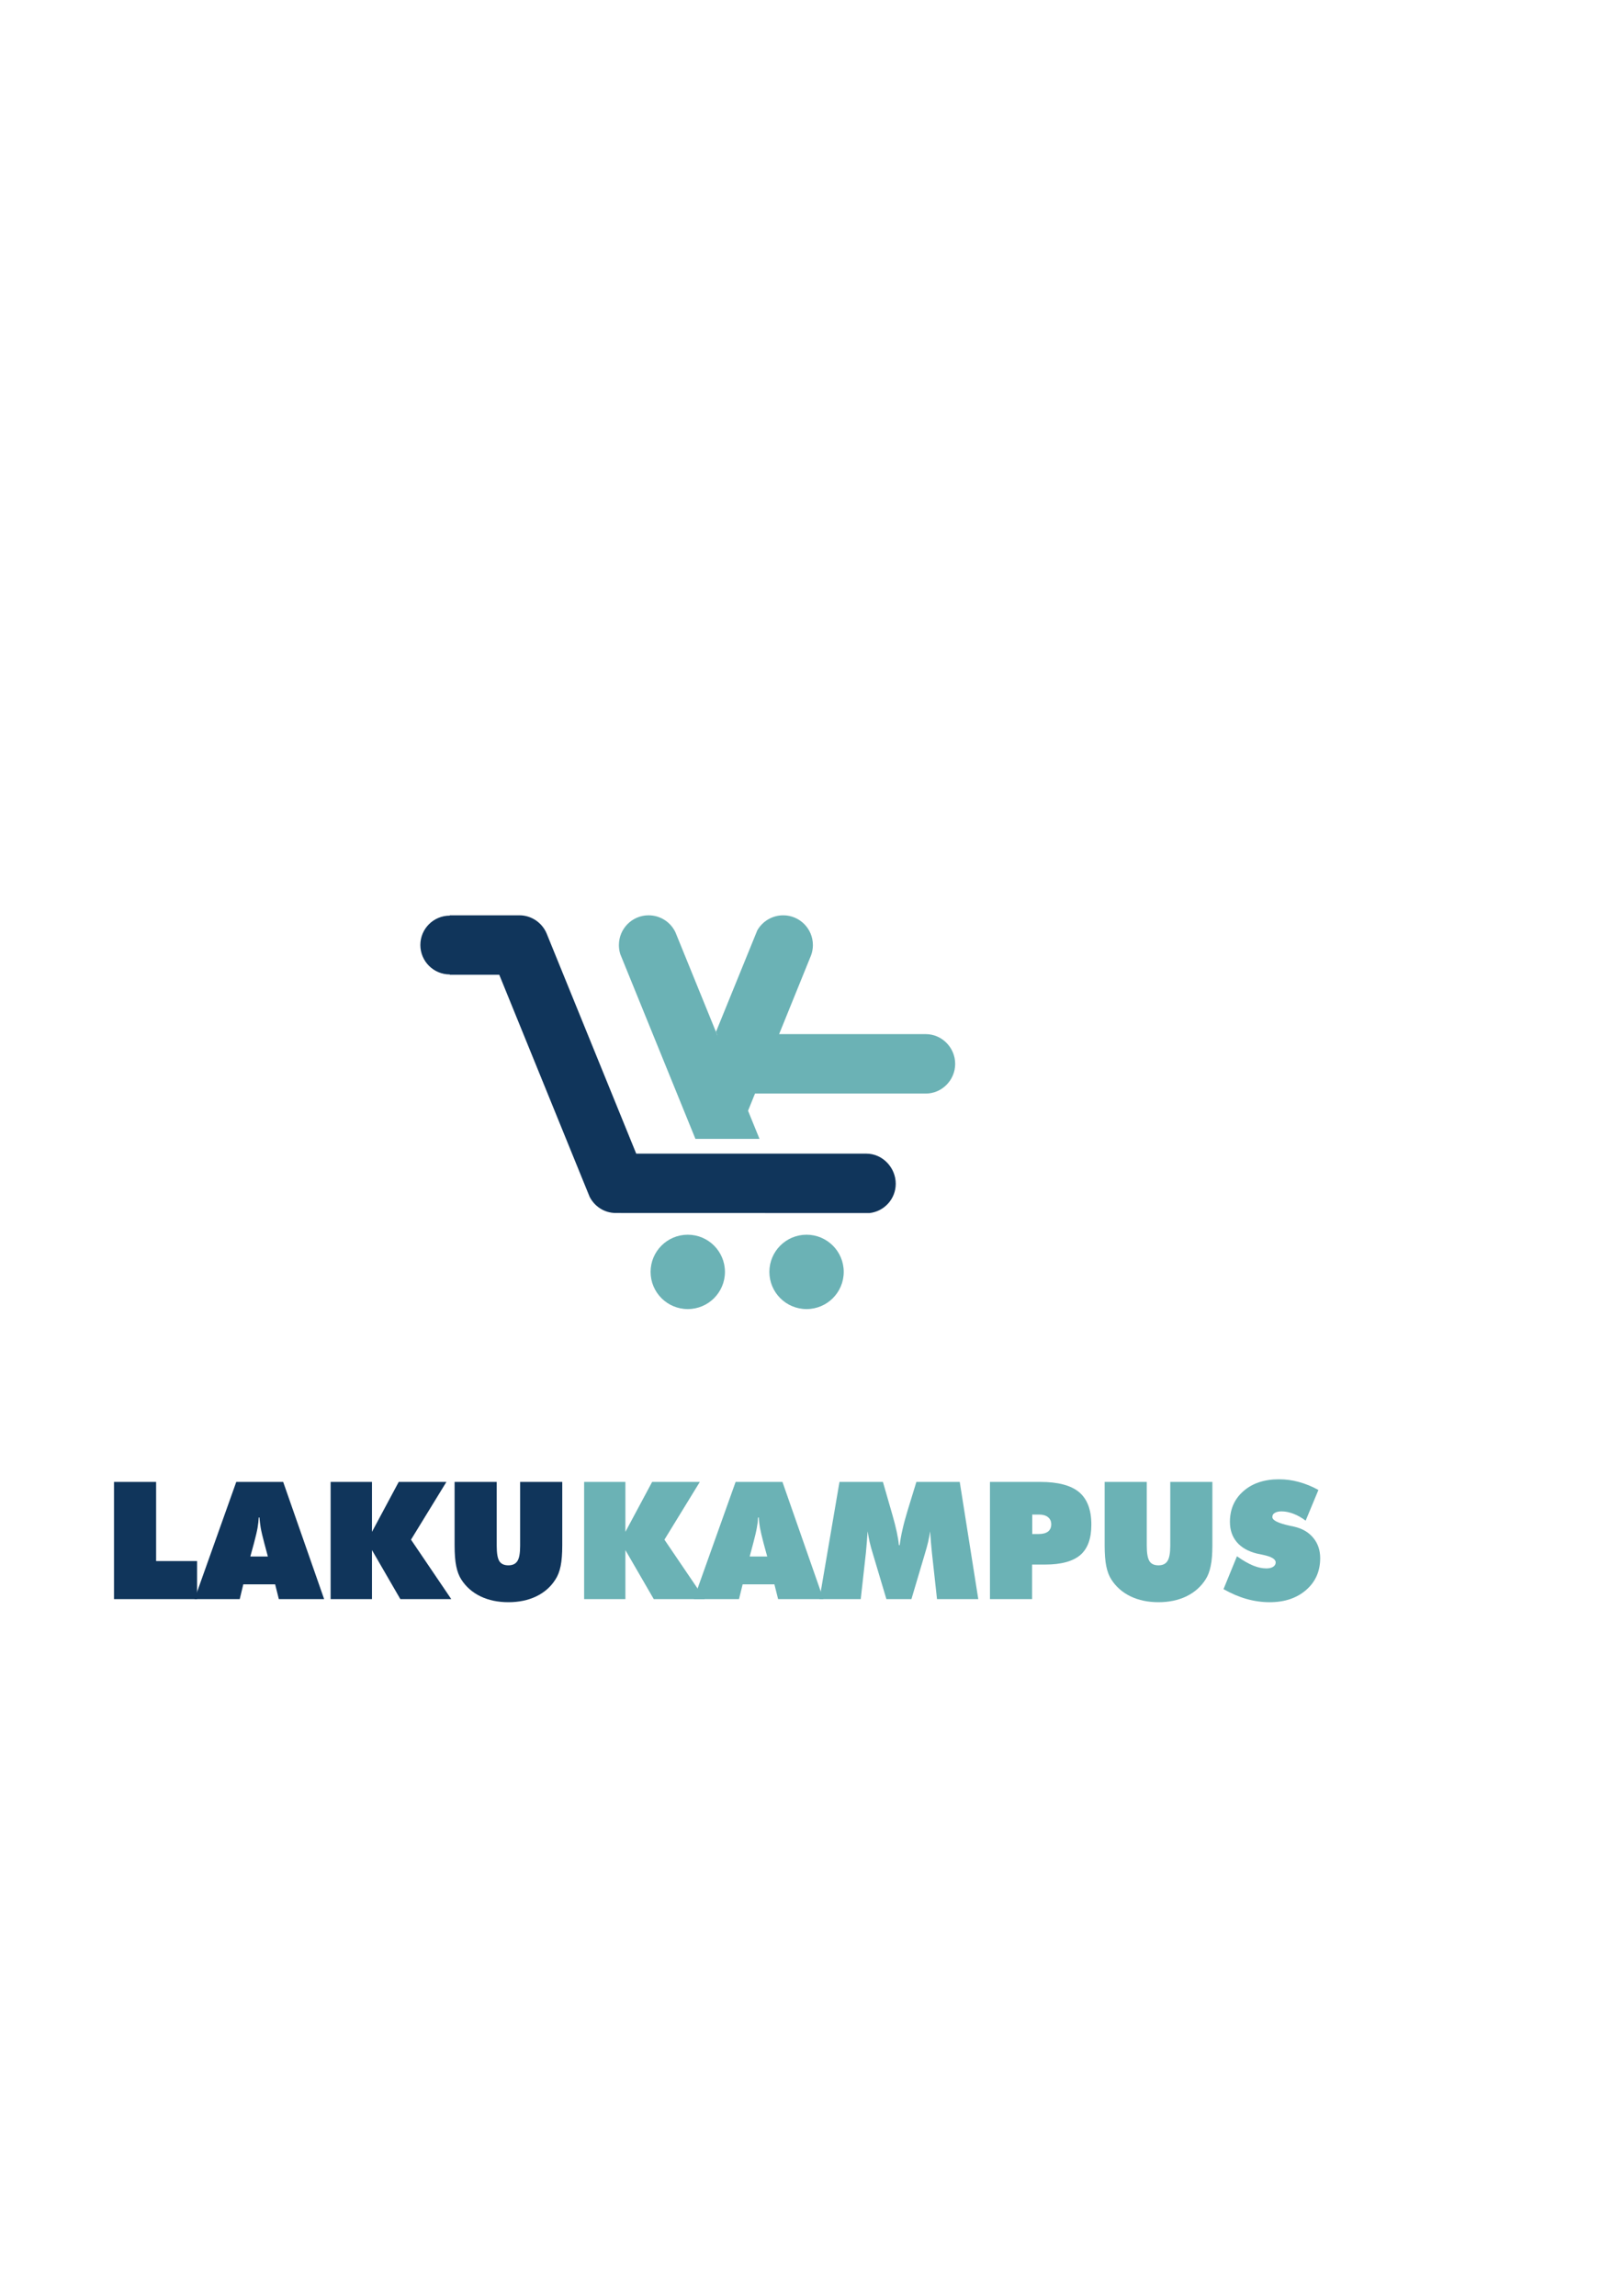 <?xml version="1.0" encoding="UTF-8"?>
<!DOCTYPE svg PUBLIC "-//W3C//DTD SVG 1.1//EN" "http://www.w3.org/Graphics/SVG/1.1/DTD/svg11.dtd">
<!-- Creator: CorelDRAW X7 -->
<svg xmlns="http://www.w3.org/2000/svg" xml:space="preserve" width="210mm" height="297mm" version="1.1" style="shape-rendering:geometricPrecision; text-rendering:geometricPrecision; image-rendering:optimizeQuality; fill-rule:evenodd; clip-rule:evenodd"
viewBox="0 0 21000 29700"
 xmlns:xlink="http://www.w3.org/1999/xlink">
 <defs>
  <style type="text/css">
   <![CDATA[
    .fil0 {fill:#10355B}
    .fil1 {fill:#6BB2B5}
    .fil2 {fill:#10355B;fill-rule:nonzero}
    .fil3 {fill:#6BB2B5;fill-rule:nonzero}
   ]]>
  </style>
 </defs>
 <g id="Layer_x0020_1">
  <g id="_702415864">
   <path class="fil0" d="M5820 11841l901 0 0 0c157,0 293,97 351,233l0 0 1160 2850 2977 0 0 0c210,0 381,180 381,390 0,197 -149,358 -340,379l-3282 -1 0 0c-149,0 -276,-86 -339,-210l0 0 0 0 -1169 -2872 -640 0 0 -4c-211,0 -381,-171 -381,-381 0,-210 170,-380 381,-380l0 -4z"/>
   <g>
    <path class="fil1" d="M9827 14733l-1087 -2671 0 0c-61,-131 -194,-221 -348,-221 -212,0 -384,172 -384,385 0,41 6,80 18,118l972 2389 829 0z"/>
    <path class="fil1" d="M9798 12037l-534 1312 302 741 -62 73 92 211 83 -5 816 -2012 0 0c15,-41 23,-85 23,-131 0,-213 -172,-385 -384,-385 -144,0 -270,79 -336,196z"/>
    <path class="fil1" d="M9283 13378l0 769 2695 0 0 0c210,0 381,-174 381,-384 0,-210 -171,-385 -381,-385l0 0 -2695 0z"/>
   </g>
   <circle class="fil1" cx="8899" cy="16454" r="481"/>
   <circle class="fil1" cx="10436" cy="16454" r="481"/>
  </g>
  <polygon class="fil2" points="1475,20687 1475,19171 2020,19171 2020,20195 2550,20195 2550,20687 "/>
  <path id="1" class="fil2" d="M3239 20136l227 0 -46 -172c-23,-87 -39,-154 -47,-201 -8,-47 -13,-91 -16,-132l-9 0c-2,41 -7,85 -15,132 -8,47 -24,114 -47,201l-47 172zm-722 551l540 -1516 607 0 530 1516 -586 0 -48 -191 -412 0 -46 191 -585 0z"/>
  <polygon id="2" class="fil2" points="4278,20687 4278,19171 4813,19171 4813,19817 5159,19171 5776,19171 5318,19918 5839,20687 5180,20687 4813,20053 4813,20687 "/>
  <path id="3" class="fil2" d="M5882 19993l0 -822 545 0 0 826c0,96 11,163 34,199 23,36 62,54 117,54 55,0 94,-19 117,-56 24,-37 35,-103 35,-197l0 -826 545 0 0 822c0,108 -7,197 -21,266 -14,70 -37,128 -68,175 -60,95 -143,167 -248,218 -105,50 -225,75 -360,75 -135,0 -255,-25 -360,-75 -105,-51 -188,-123 -249,-218 -30,-46 -52,-104 -66,-173 -14,-68 -21,-158 -21,-268z"/>
  <polygon id="4" class="fil3" points="7558,20687 7558,19171 8092,19171 8092,19817 8438,19171 9055,19171 8597,19918 9119,20687 8459,20687 8092,20053 8092,20687 "/>
  <path id="5" class="fil3" d="M9700 20136l227 0 -47 -172c-23,-87 -38,-154 -47,-201 -8,-47 -13,-91 -15,-132l-9 0c-2,41 -7,85 -16,132 -8,47 -24,114 -47,201l-46 172zm-723 551l541 -1516 606 0 530 1516 -586 0 -48 -191 -411 0 -47 191 -585 0z"/>
  <path id="6" class="fil3" d="M12124 20687l-66 -601c-5,-46 -8,-92 -13,-138 -4,-46 -7,-92 -10,-138 -6,43 -15,89 -26,138 -12,49 -26,101 -43,156l-173 583 -324 0 -174 -583c-17,-55 -32,-107 -43,-156 -11,-49 -19,-95 -26,-138 -3,47 -7,93 -10,139 -4,45 -8,91 -12,137l-67 601 -534 0 259 -1516 562 0 108 375c3,11 9,29 15,52 46,159 74,289 84,391l10 0c8,-64 20,-133 37,-205 16,-73 39,-154 66,-245l113 -368 561 0 240 1516 -534 0z"/>
  <path id="7" class="fil3" d="M12809 20687l0 -1516 651 0c229,0 396,44 502,132 106,89 159,229 159,421 0,179 -47,309 -142,392 -96,82 -247,124 -454,124l-171 0 0 447 -545 0zm547 -1094l0 252 85 0c52,0 92,-11 120,-32 27,-22 41,-53 41,-93 0,-40 -14,-71 -43,-94 -28,-22 -67,-33 -118,-33l-85 0z"/>
  <path id="8" class="fil3" d="M14293 19993l0 -822 545 0 0 826c0,96 12,163 35,199 22,36 61,54 117,54 54,0 93,-19 116,-56 24,-37 36,-103 36,-197l0 -826 545 0 0 822c0,108 -7,197 -22,266 -14,70 -36,128 -67,175 -61,95 -144,167 -249,218 -105,50 -225,75 -359,75 -136,0 -256,-25 -361,-75 -105,-51 -188,-123 -249,-218 -30,-46 -52,-104 -66,-173 -14,-68 -21,-158 -21,-268z"/>
  <path id="9" class="fil3" d="M15831 20558l174 -425c78,55 148,95 209,120 61,25 118,37 171,37 37,0 67,-7 88,-21 22,-14 33,-33 33,-57 0,-42 -54,-74 -161,-97 -35,-7 -61,-13 -81,-17 -113,-28 -200,-77 -260,-147 -60,-71 -90,-158 -90,-263 0,-163 58,-296 175,-398 116,-102 270,-153 459,-153 87,0 172,11 256,34 85,23 170,57 255,104l-165 397c-53,-39 -105,-69 -158,-89 -53,-20 -104,-31 -154,-31 -38,0 -67,7 -88,20 -21,12 -31,30 -31,53 0,43 76,80 227,113 24,5 42,9 56,12 104,24 186,71 246,144 60,72 90,160 90,263 0,168 -60,305 -181,411 -122,106 -279,159 -473,159 -100,0 -199,-14 -299,-42 -99,-28 -199,-71 -298,-127z"/>
 </g>
</svg>
